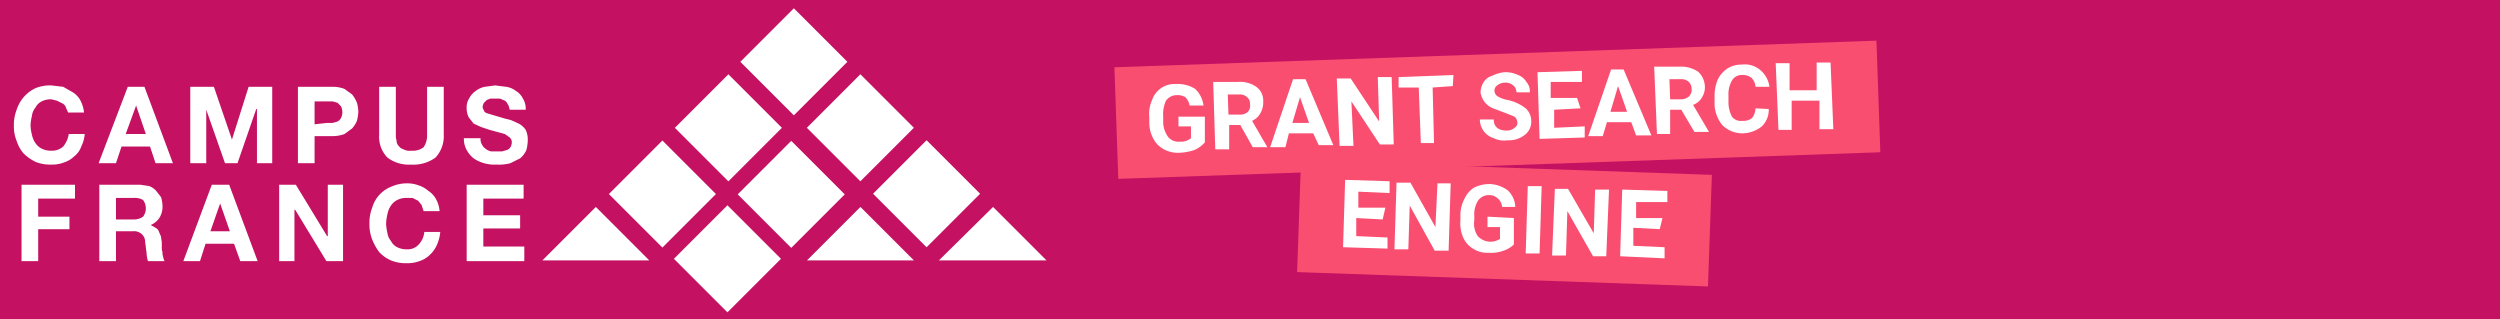<svg xmlns="http://www.w3.org/2000/svg" viewBox="0 0 360 46"><rect width="360" height="46" fill="#c41162"/><rect x="99.4" y="31.9" width="10.9" height="10.9" transform="translate(4.2 85) rotate(-45)" fill="#fff"/><rect x="108.9" y="3.4" width="10.9" height="10.9" transform="translate(27.2 83.5) rotate(-45)" fill="#fff"/><rect x="99.4" y="13" width="10.9" height="10.9" transform="translate(17.7 79.5) rotate(-45)" fill="#fff"/><rect x="89.9" y="22.5" width="10.9" height="10.9" transform="translate(8.2 75.6) rotate(-45)" fill="#fff"/><polygon points="78.1 37.5 93.5 37.5 85.8 29.8 78.1 37.5" fill="#fff"/><rect x="118.5" y="13" width="10.9" height="10.9" transform="translate(23.2 93) rotate(-45)" fill="#fff"/><rect x="128" y="22.5" width="10.9" height="10.9" transform="translate(19.3 102.5) rotate(-45)" fill="#fff"/><polygon points="116.2 37.5 131.6 37.5 123.9 29.8 116.2 37.5" fill="#fff"/><polygon points="135.2 37.5 150.7 37.5 143 29.8 135.2 37.5" fill="#fff"/><rect x="108.5" y="22.5" width="10.9" height="10.9" transform="translate(13.6 88.8) rotate(-45)" fill="#fff"/><path d="M10.8,26.6v2H5.5v2.6H10V33H5.5v4.6H3.1v-11Z" fill="#fff"/><path d="M20.2,26.6l1.3.2a2.6,2.6,0,0,1,1,.7l.7.9a5,5,0,0,1,.2,1.2,3.1,3.1,0,0,1-.4,1.7,2.8,2.8,0,0,1-1.3,1.1h0l.7.4a1,1,0,0,1,.5.6l.3.7c0,.3.1.6.1.9v.6a1.7,1.7,0,0,0,.1.7,1.7,1.7,0,0,0,.1.7,1.4,1.4,0,0,0,.2.6H21.3a5.1,5.1,0,0,1-.2-1.3c-.1-.5-.1-.9-.2-1.4a1.5,1.5,0,0,0-.5-1.2,1.7,1.7,0,0,0-1.3-.4H16.7v4.3H14.3v-11Zm-.9,5a2.2,2.2,0,0,0,1.3-.4,2,2,0,0,0,0-2.4,2.3,2.3,0,0,0-1.3-.3H16.7v3.1Z" fill="#fff"/><path d="M33,26.6l4.1,11H34.6l-.9-2.5H29.6l-.8,2.5H26.4l4.1-11Zm.1,6.7-1.4-4h0l-1.4,4Z" fill="#fff"/><path d="M42.6,26.6,47.1,34h.1V26.6h2.2v11H47l-4.5-7.4h-.1v7.4H40.2v-11Z" fill="#fff"/><path d="M60.7,29.5l-.5-.6-.8-.4h-.8a2.9,2.9,0,0,0-1.4.3,2.4,2.4,0,0,0-.9.8,3.1,3.1,0,0,0-.5,1.2,6.8,6.8,0,0,0-.2,1.4,6.8,6.8,0,0,0,.2,1.4,2.2,2.2,0,0,0,.5,1.1,2,2,0,0,0,.9.9,2.9,2.9,0,0,0,1.4.3,2.1,2.1,0,0,0,1.7-.7,3,3,0,0,0,.8-1.8h2.3a5.9,5.9,0,0,1-.5,1.9,4.5,4.5,0,0,1-1,1.4,3.8,3.8,0,0,1-1.5.9,4.8,4.8,0,0,1-1.8.3,5.6,5.6,0,0,1-2.3-.4,5.2,5.2,0,0,1-1.7-1.2,8.1,8.1,0,0,1-1-1.8,5.9,5.9,0,0,1-.4-2.3,5.9,5.9,0,0,1,.4-2.3,4.6,4.6,0,0,1,2.7-3,5.6,5.6,0,0,1,2.3-.5,4.7,4.7,0,0,1,1.7.3,3.9,3.9,0,0,1,1.4.8,3.2,3.2,0,0,1,1.1,1.2,4.2,4.2,0,0,1,.5,1.7H61Z" fill="#fff"/><path d="M75.4,26.6v2H69.6V31h5.3v1.9H69.6v2.6h5.9v2.1H67.2v-11Z" fill="#fff"/><path d="M9.5,15.5a1,1,0,0,0-.5-.6l-.8-.4-.8-.2a2.9,2.9,0,0,0-1.4.3,2,2,0,0,0-.9.9,2.2,2.2,0,0,0-.5,1.2,5.9,5.9,0,0,0-.2,1.4,5.9,5.9,0,0,0,.2,1.3,3.1,3.1,0,0,0,.5,1.2,2.4,2.4,0,0,0,.9.8,2.9,2.9,0,0,0,1.4.3,2.4,2.4,0,0,0,1.7-.6,3.7,3.7,0,0,0,.8-1.8h2.3a4.8,4.8,0,0,1-.5,1.8,3,3,0,0,1-1,1.4,3.8,3.8,0,0,1-1.5.9,4.8,4.8,0,0,1-1.8.3,5.6,5.6,0,0,1-2.3-.4,6.6,6.6,0,0,1-1.7-1.2,5.2,5.2,0,0,1-1-1.8A5.4,5.4,0,0,1,2,18.1a5.9,5.9,0,0,1,.4-2.3,5.2,5.2,0,0,1,1-1.8,5.2,5.2,0,0,1,1.7-1.3,5.6,5.6,0,0,1,2.3-.4l1.7.2,1.4.8a3.2,3.2,0,0,1,1.1,1.2,4.8,4.8,0,0,1,.5,1.7H9.8Z" fill="#fff"/><path d="M20.8,12.5l4.1,11H22.4l-.8-2.4H17.5l-.8,2.4H14.2l4.2-11Zm.2,6.8-1.4-4.1h0l-1.5,4.1Z" fill="#fff"/><path d="M30.8,12.5l2.6,7.6h0l2.4-7.6h3.4v11H37V15.7h-.1l-2.7,7.8H32.4l-2.7-7.7h0v7.7H27.4v-11Z" fill="#fff"/><path d="M47.8,12.5a4.8,4.8,0,0,1,1.8.3l1.1.8a4.7,4.7,0,0,1,.7,1.2,5.1,5.1,0,0,1,.2,1.3,6.9,6.9,0,0,1-.2,1.3,4.1,4.1,0,0,1-.7,1.1l-1.1.8a4.8,4.8,0,0,1-1.8.3H45.3v3.9H42.9v-11Zm-.7,5.2h.8l.7-.2a1.2,1.2,0,0,0,.5-.5,1.9,1.9,0,0,0,.2-.8,2,2,0,0,0-.2-.9l-.5-.5-.7-.2H45.3v3.3Z" fill="#fff"/><path d="M62.7,22.7a5.4,5.4,0,0,1-3.5,1,5.1,5.1,0,0,1-3.4-1,4.3,4.3,0,0,1-1.2-3.3V12.5H57v6.9a2.2,2.2,0,0,0,.1.8,1.1,1.1,0,0,0,.3.8,1.3,1.3,0,0,0,.7.5,1.8,1.8,0,0,0,1.1.2,2.6,2.6,0,0,0,1.8-.5,3,3,0,0,0,.5-1.8V12.5h2.4v6.9A4.5,4.5,0,0,1,62.7,22.7Z" fill="#fff"/><path d="M69.4,20.8a1.5,1.5,0,0,0,.5.6,2,2,0,0,0,.8.4h1.6l.7-.2a1,1,0,0,0,.5-.4,1.4,1.4,0,0,0,.2-.7.9.9,0,0,0-.3-.7l-.7-.5L71.6,19l-1.1-.3-1.2-.4-1.1-.5-.7-.9a2.8,2.8,0,0,1-.3-1.3,2.4,2.4,0,0,1,.4-1.5,2.8,2.8,0,0,1,.9-1,3.1,3.1,0,0,1,1.3-.6l1.5-.2,1.6.2a3,3,0,0,1,1.4.6,2.6,2.6,0,0,1,1,1.1,2.7,2.7,0,0,1,.4,1.6H73.4c-.1-.3-.1-.6-.3-.8a1,1,0,0,0-.4-.5l-.7-.3H70.6l-.5.2-.4.4a1.4,1.4,0,0,0-.2.6.8.8,0,0,0,.2.5c0,.2.2.3.4.4l1,.3,1.7.5.8.2,1.1.5a2.8,2.8,0,0,1,1,.9,3.3,3.3,0,0,1,.3,1.5,5.9,5.9,0,0,1-.2,1.4,3.4,3.4,0,0,1-.9,1.2l-1.4.7a6.5,6.5,0,0,1-2,.2,5.5,5.5,0,0,1-1.8-.2,5.1,5.1,0,0,1-1.5-.7,4,4,0,0,1-1-1.2,3.3,3.3,0,0,1-.4-1.7h2.4A1.5,1.5,0,0,0,69.4,20.8Z" fill="#fff"/><rect x="160.7" y="7.8" width="109.8" height="16.08" transform="translate(-0.4 7.5) rotate(-2)" fill="#fa4e71"/><path d="M173.5,20.5a4.2,4.2,0,0,1-1.5,1.1,7.8,7.8,0,0,1-2.2.4,4.2,4.2,0,0,1-2.2-.5,3.6,3.6,0,0,1-1.5-1.5,4.8,4.8,0,0,1-.6-2.4v-.7a4.9,4.9,0,0,1,.4-2.5,3.4,3.4,0,0,1,3.4-2.3,4.7,4.7,0,0,1,2.8.7,3.9,3.9,0,0,1,1.2,2.4h-2a2.3,2.3,0,0,0-.6-1.2,2.1,2.1,0,0,0-1.2-.3,1.9,1.9,0,0,0-1.6.8,4.7,4.7,0,0,0-.4,2.3v.6a3.7,3.7,0,0,0,.7,2.3,1.9,1.9,0,0,0,1.7.7,2.3,2.3,0,0,0,1.6-.5V18.2h-1.8V16.8h3.8Z" fill="#fff"/><path d="M178.6,18H177v3.5h-2l-.3-9.7h3.6a4,4,0,0,1,2.6.7,2.4,2.4,0,0,1,1,2.1,3.1,3.1,0,0,1-.4,1.7,2.6,2.6,0,0,1-1.2,1.1l2.2,3.8h-2.1Zm-1.7-1.5h1.6a1.6,1.6,0,0,0,1.2-.4,1.3,1.3,0,0,0,.3-1.1,1.2,1.2,0,0,0-.4-1,1.6,1.6,0,0,0-1.2-.4h-1.6Z" fill="#fff"/><path d="M189.1,19.2h-3.5l-.5,2h-2.2l3.3-9.8H188l4,9.5h-2.1Zm-3-1.5h2.4L187.2,14Z" fill="#fff"/><path d="M200.7,20.8h-2l-4.1-6.2.3,6.4h-2l-.4-9.7h2l4.1,6.2-.2-6.4h2Z" fill="#fff"/><path d="M209.2,12.4l-2.9.2.2,8h-1.9l-.3-8h-2.9V11.1l7.9-.3Z" fill="#fff"/><path d="M218.5,17.6a1.2,1.2,0,0,0-.4-.8l-1.5-.6-1.6-.6a2.9,2.9,0,0,1-1.8-2.3,2.9,2.9,0,0,1,.4-1.4,2.2,2.2,0,0,1,1.3-1,4.8,4.8,0,0,1,1.8-.5,4.1,4.1,0,0,1,1.9.4,2.3,2.3,0,0,1,1.2,1,2,2,0,0,1,.5,1.5h-1.9c-.1-.5-.2-.8-.5-1a1.6,1.6,0,0,0-1.2-.4,1.8,1.8,0,0,0-1.1.4.9.9,0,0,0-.4.8,1,1,0,0,0,.5.8,4.6,4.6,0,0,0,1.4.5,6.3,6.3,0,0,1,2.6,1.2,2.5,2.5,0,0,1,.8,1.8,2.4,2.4,0,0,1-.9,2,3.7,3.7,0,0,1-2.5.8,3.4,3.4,0,0,1-2-.3,2.8,2.8,0,0,1-1.5-1.1,2.8,2.8,0,0,1-.5-1.6h2c0,1.1.7,1.6,1.9,1.6a1.6,1.6,0,0,0,1.1-.4A.8.8,0,0,0,218.5,17.6Z" fill="#fff"/><path d="M227.6,15.6l-3.8.2v2.6l4.4-.2v1.6l-6.5.2-.3-9.6,6.4-.2v1.6h-4.5v2.3h3.8Z" fill="#fff"/><path d="M234.9,17.6h-3.5l-.6,2h-2.1L232,10h1.8l4,9.5h-2.2Zm-3-1.5h2.4L233,12.4Z" fill="#fff"/><path d="M242.1,15.8h-1.6v3.5h-1.9l-.4-9.7h3.6a4.5,4.5,0,0,1,2.7.7,3,3,0,0,1,1,2.1,2.7,2.7,0,0,1-.4,1.6,2.4,2.4,0,0,1-1.3,1.1l2.3,3.9H244Zm-1.6-1.5h1.6a1.8,1.8,0,0,0,1.1-.4,1.4,1.4,0,0,0,.4-1.1,1.5,1.5,0,0,0-.4-1,1.6,1.6,0,0,0-1.2-.4h-1.6Z" fill="#fff"/><path d="M254.7,15.7a3.3,3.3,0,0,1-1,2.5,4.6,4.6,0,0,1-2.7,1,4.1,4.1,0,0,1-3-1.2,5,5,0,0,1-1.1-3.4V14a6.1,6.1,0,0,1,.4-2.4,3.9,3.9,0,0,1,1.4-1.7,3.7,3.7,0,0,1,2.1-.6,3.5,3.5,0,0,1,2.7.8,3.8,3.8,0,0,1,1.3,2.4h-2a2,2,0,0,0-.6-1.3,2,2,0,0,0-1.4-.4,1.6,1.6,0,0,0-1.4.8,4,4,0,0,0-.5,2.2v.7a4.6,4.6,0,0,0,.5,2.3,1.6,1.6,0,0,0,1.5.6,2,2,0,0,0,1.4-.4,2.6,2.6,0,0,0,.5-1.4Z" fill="#fff"/><path d="M264,18.6h-2V14.5H258v4.2h-1.9l-.4-9.6h2V13h3.9V9h2Z" fill="#fff"/><rect x="187" y="24.1" width="59.2" height="16.08" transform="translate(1.3 -7.5) rotate(2)" fill="#fa4e71"/><path d="M199.1,31.6l-3.8-.2V34l4.5.2v1.6l-6.4-.2.3-9.7,6.4.2v1.7l-4.5-.2v2.3h3.9Z" fill="#fff"/><path d="M208.6,36.1h-2L203,29.6l-.2,6.3h-2l.3-9.6h2l3.6,6.4.3-6.3h1.9Z" fill="#fff"/><path d="M218,35.2a3.8,3.8,0,0,1-1.5.9,5.3,5.3,0,0,1-2.2.3,3.8,3.8,0,0,1-2.2-.6,3.6,3.6,0,0,1-1.4-1.6,5.1,5.1,0,0,1-.4-2.5V31a4.8,4.8,0,0,1,.6-2.4,3.6,3.6,0,0,1,1.4-1.6,5.1,5.1,0,0,1,2.2-.5,4.7,4.7,0,0,1,2.6.9,3.4,3.4,0,0,1,1.1,2.4h-1.9a1.7,1.7,0,0,0-.6-1.2,1.7,1.7,0,0,0-1.2-.5,1.9,1.9,0,0,0-1.6.7,3.7,3.7,0,0,0-.6,2.3v.6a3.2,3.2,0,0,0,.5,2.3,2.5,2.5,0,0,0,3.2.4V32.7h-1.8V31.2l3.8.2Z" fill="#fff"/><path d="M221.7,36.5h-2l.3-9.7h2Z" fill="#fff"/><path d="M231.3,36.9h-1.9l-3.7-6.5-.2,6.4h-2l.4-9.6h1.9l3.7,6.4.2-6.3h2Z" fill="#fff"/><path d="M239,33l-3.8-.2v2.6l4.5.2v1.6l-6.4-.3.3-9.6,6.5.2v1.6h-4.5v2.3h3.8Z" fill="#fff"/></svg>